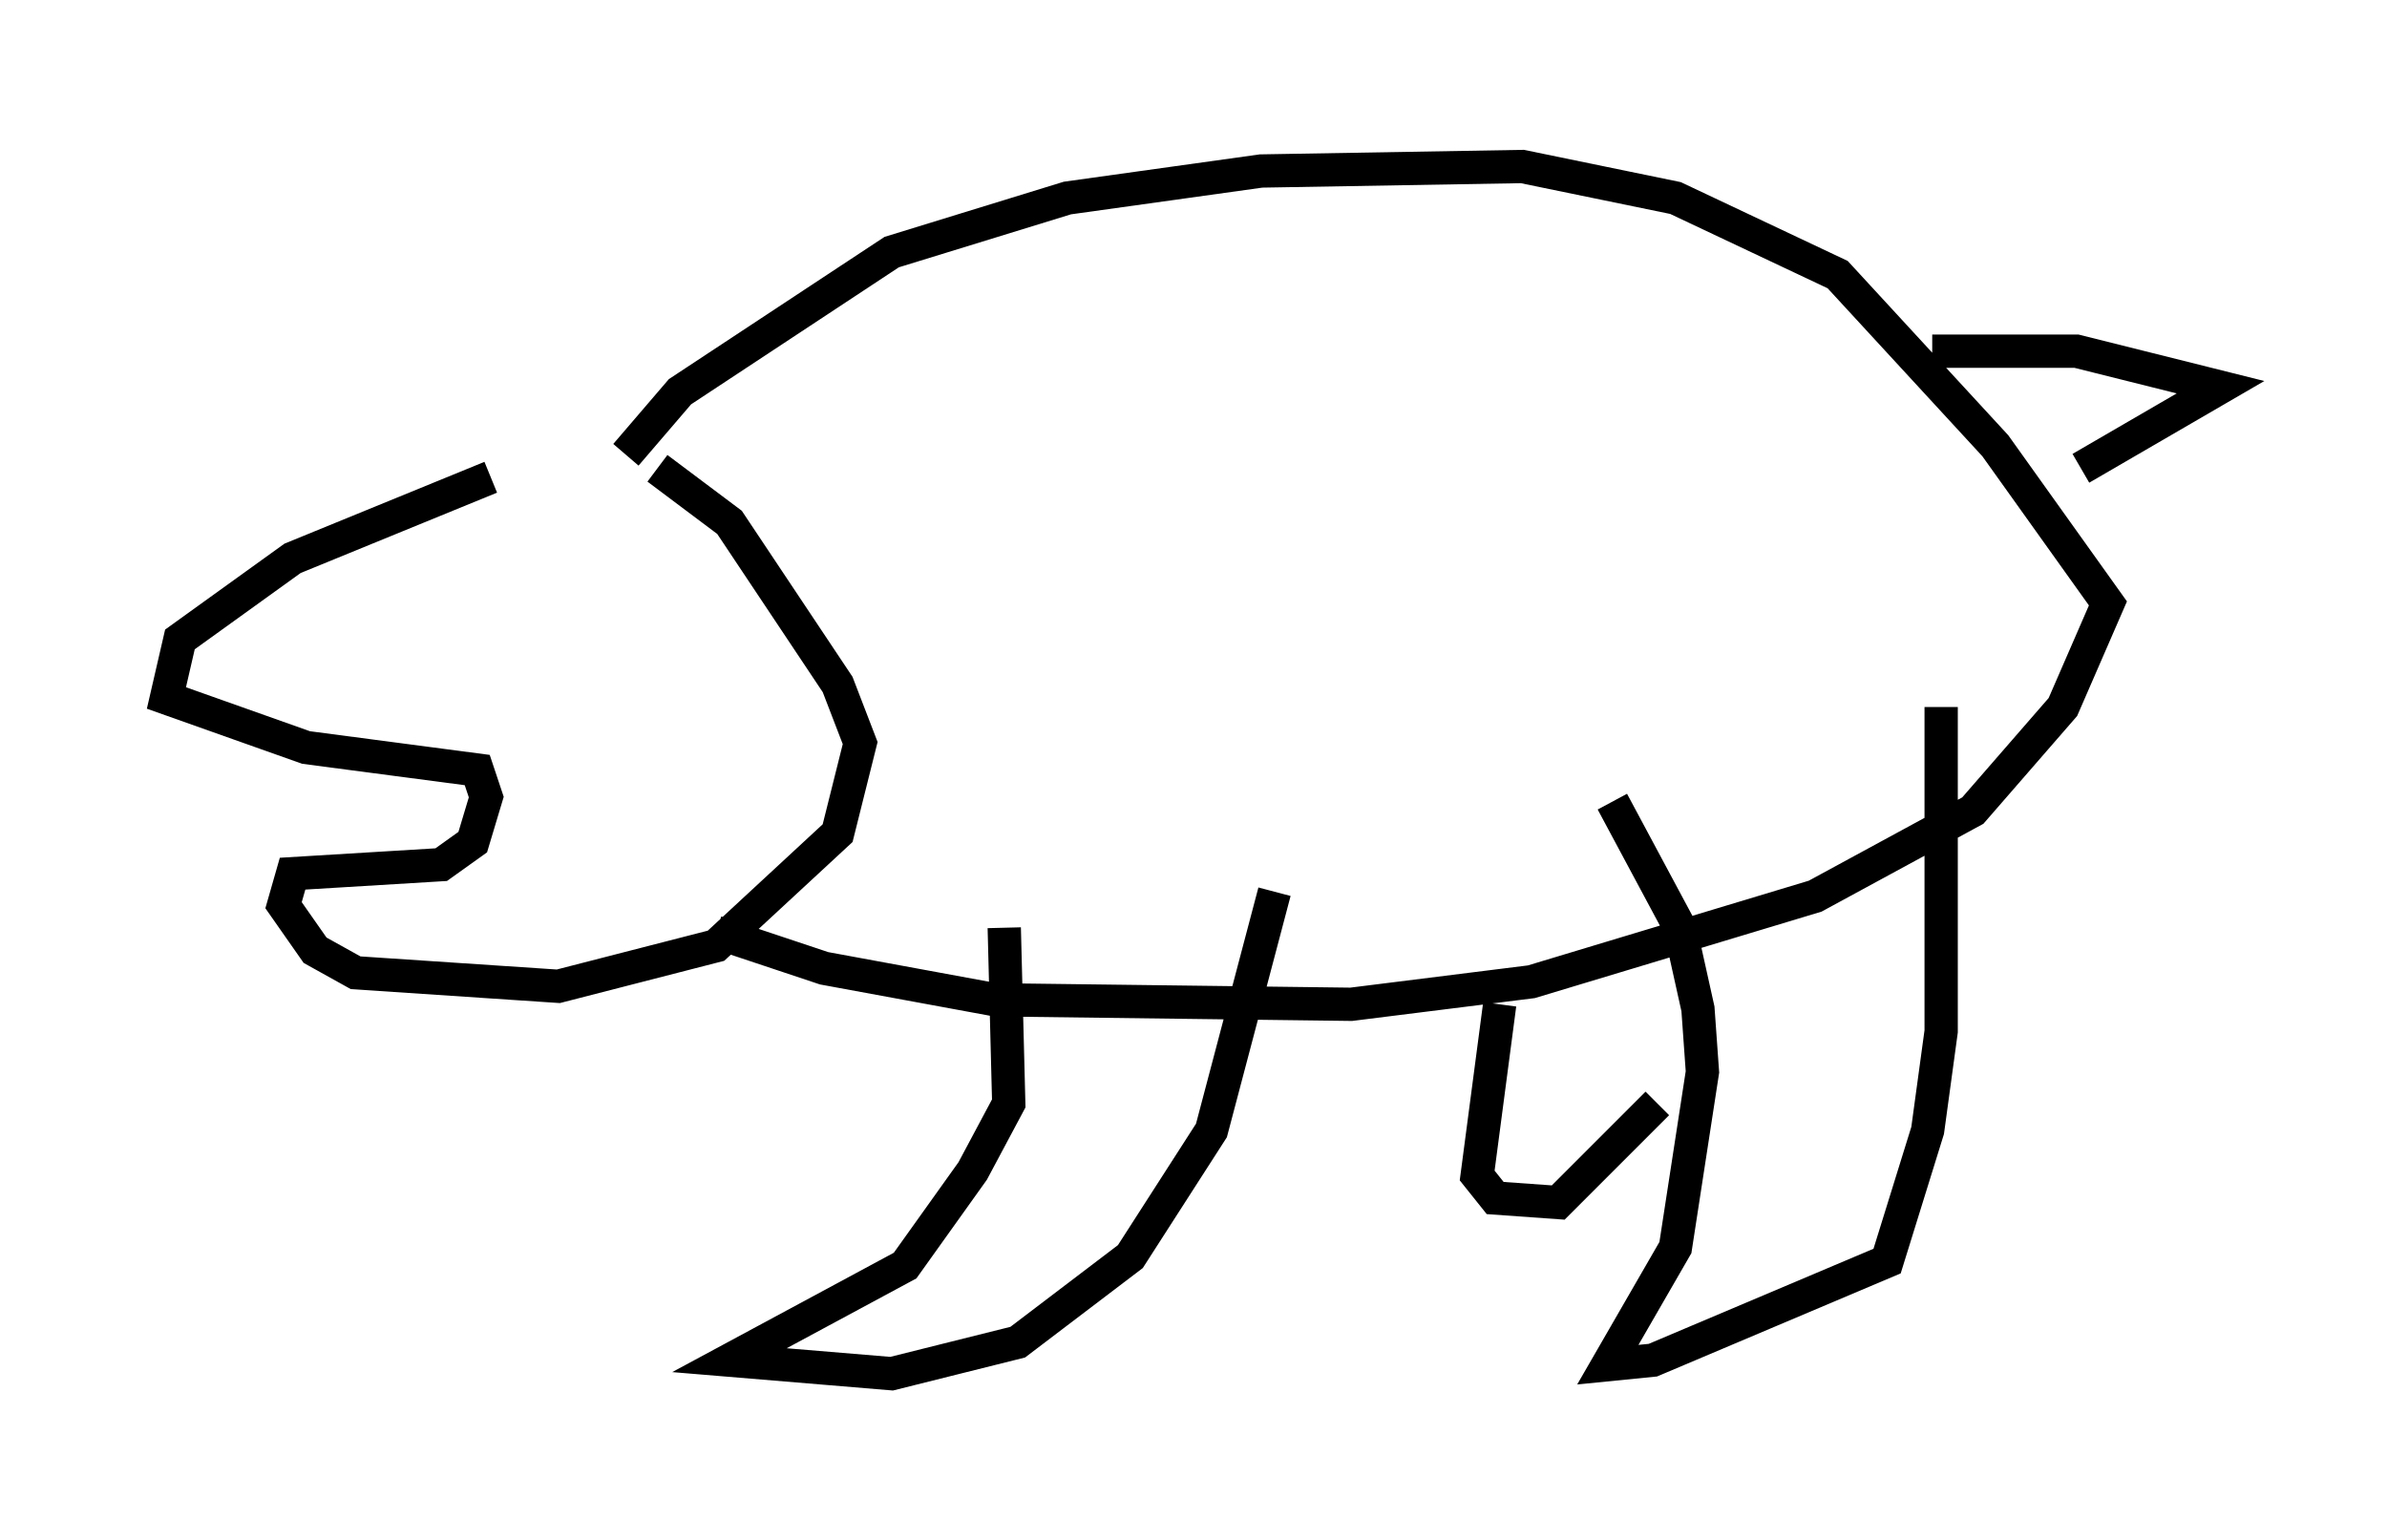 <?xml version="1.0" encoding="utf-8" ?>
<svg baseProfile="full" height="46.265" version="1.1" width="71.704" xmlns="http://www.w3.org/2000/svg" xmlns:ev="http://www.w3.org/2001/xml-events" xmlns:xlink="http://www.w3.org/1999/xlink"><defs /><rect fill="white" height="46.265" width="71.704" x="0" y="0" /><path d="M18.396, 14.472 m-3.654, -0.135 l-5.954, 2.436 -3.383, 2.436 l-0.406, 1.759 4.195, 1.488 l5.142, 0.677 0.271, 0.812 l-0.406, 1.353 -0.947, 0.677 l-4.465, 0.271 -0.271, 0.947 l0.947, 1.353 1.218, 0.677 l6.089, 0.406 4.736, -1.218 l3.654, -3.383 0.677, -2.706 l-0.677, -1.759 -3.248, -4.871 l-2.165, -1.624 m-0.947, -0.406 l1.624, -1.894 6.36, -4.195 l5.277, -1.624 5.819, -0.812 l7.848, -0.135 4.601, 0.947 l4.871, 2.3 4.736, 5.142 l3.383, 4.736 -1.353, 3.112 l-2.706, 3.112 -4.736, 2.571 l-8.525, 2.571 -5.413, 0.677 l-10.69, -0.135 -5.142, -0.947 l-3.248, -1.083 m36.535, -17.456 l0.0, 0.0 m0.0, 0.0 l4.33, 0.0 4.33, 1.083 l-4.195, 2.436 m-32.341, 13.802 l0.135, 5.277 -1.083, 2.03 l-2.03, 2.842 -5.277, 2.842 l4.871, 0.406 3.789, -0.947 l3.383, -2.571 2.436, -3.789 l1.894, -7.172 m10.149, -2.706 l2.03, 3.789 0.541, 2.436 l0.135, 1.894 -0.812, 5.277 l-2.03, 3.518 1.353, -0.135 l7.036, -2.977 1.218, -3.924 l0.406, -2.977 0.0, -9.743 m-13.261, 8.931 l-0.677, 5.142 0.541, 0.677 l1.894, 0.135 2.977, -2.977 " fill="none" stroke="black" stroke-width="1" /></svg>
